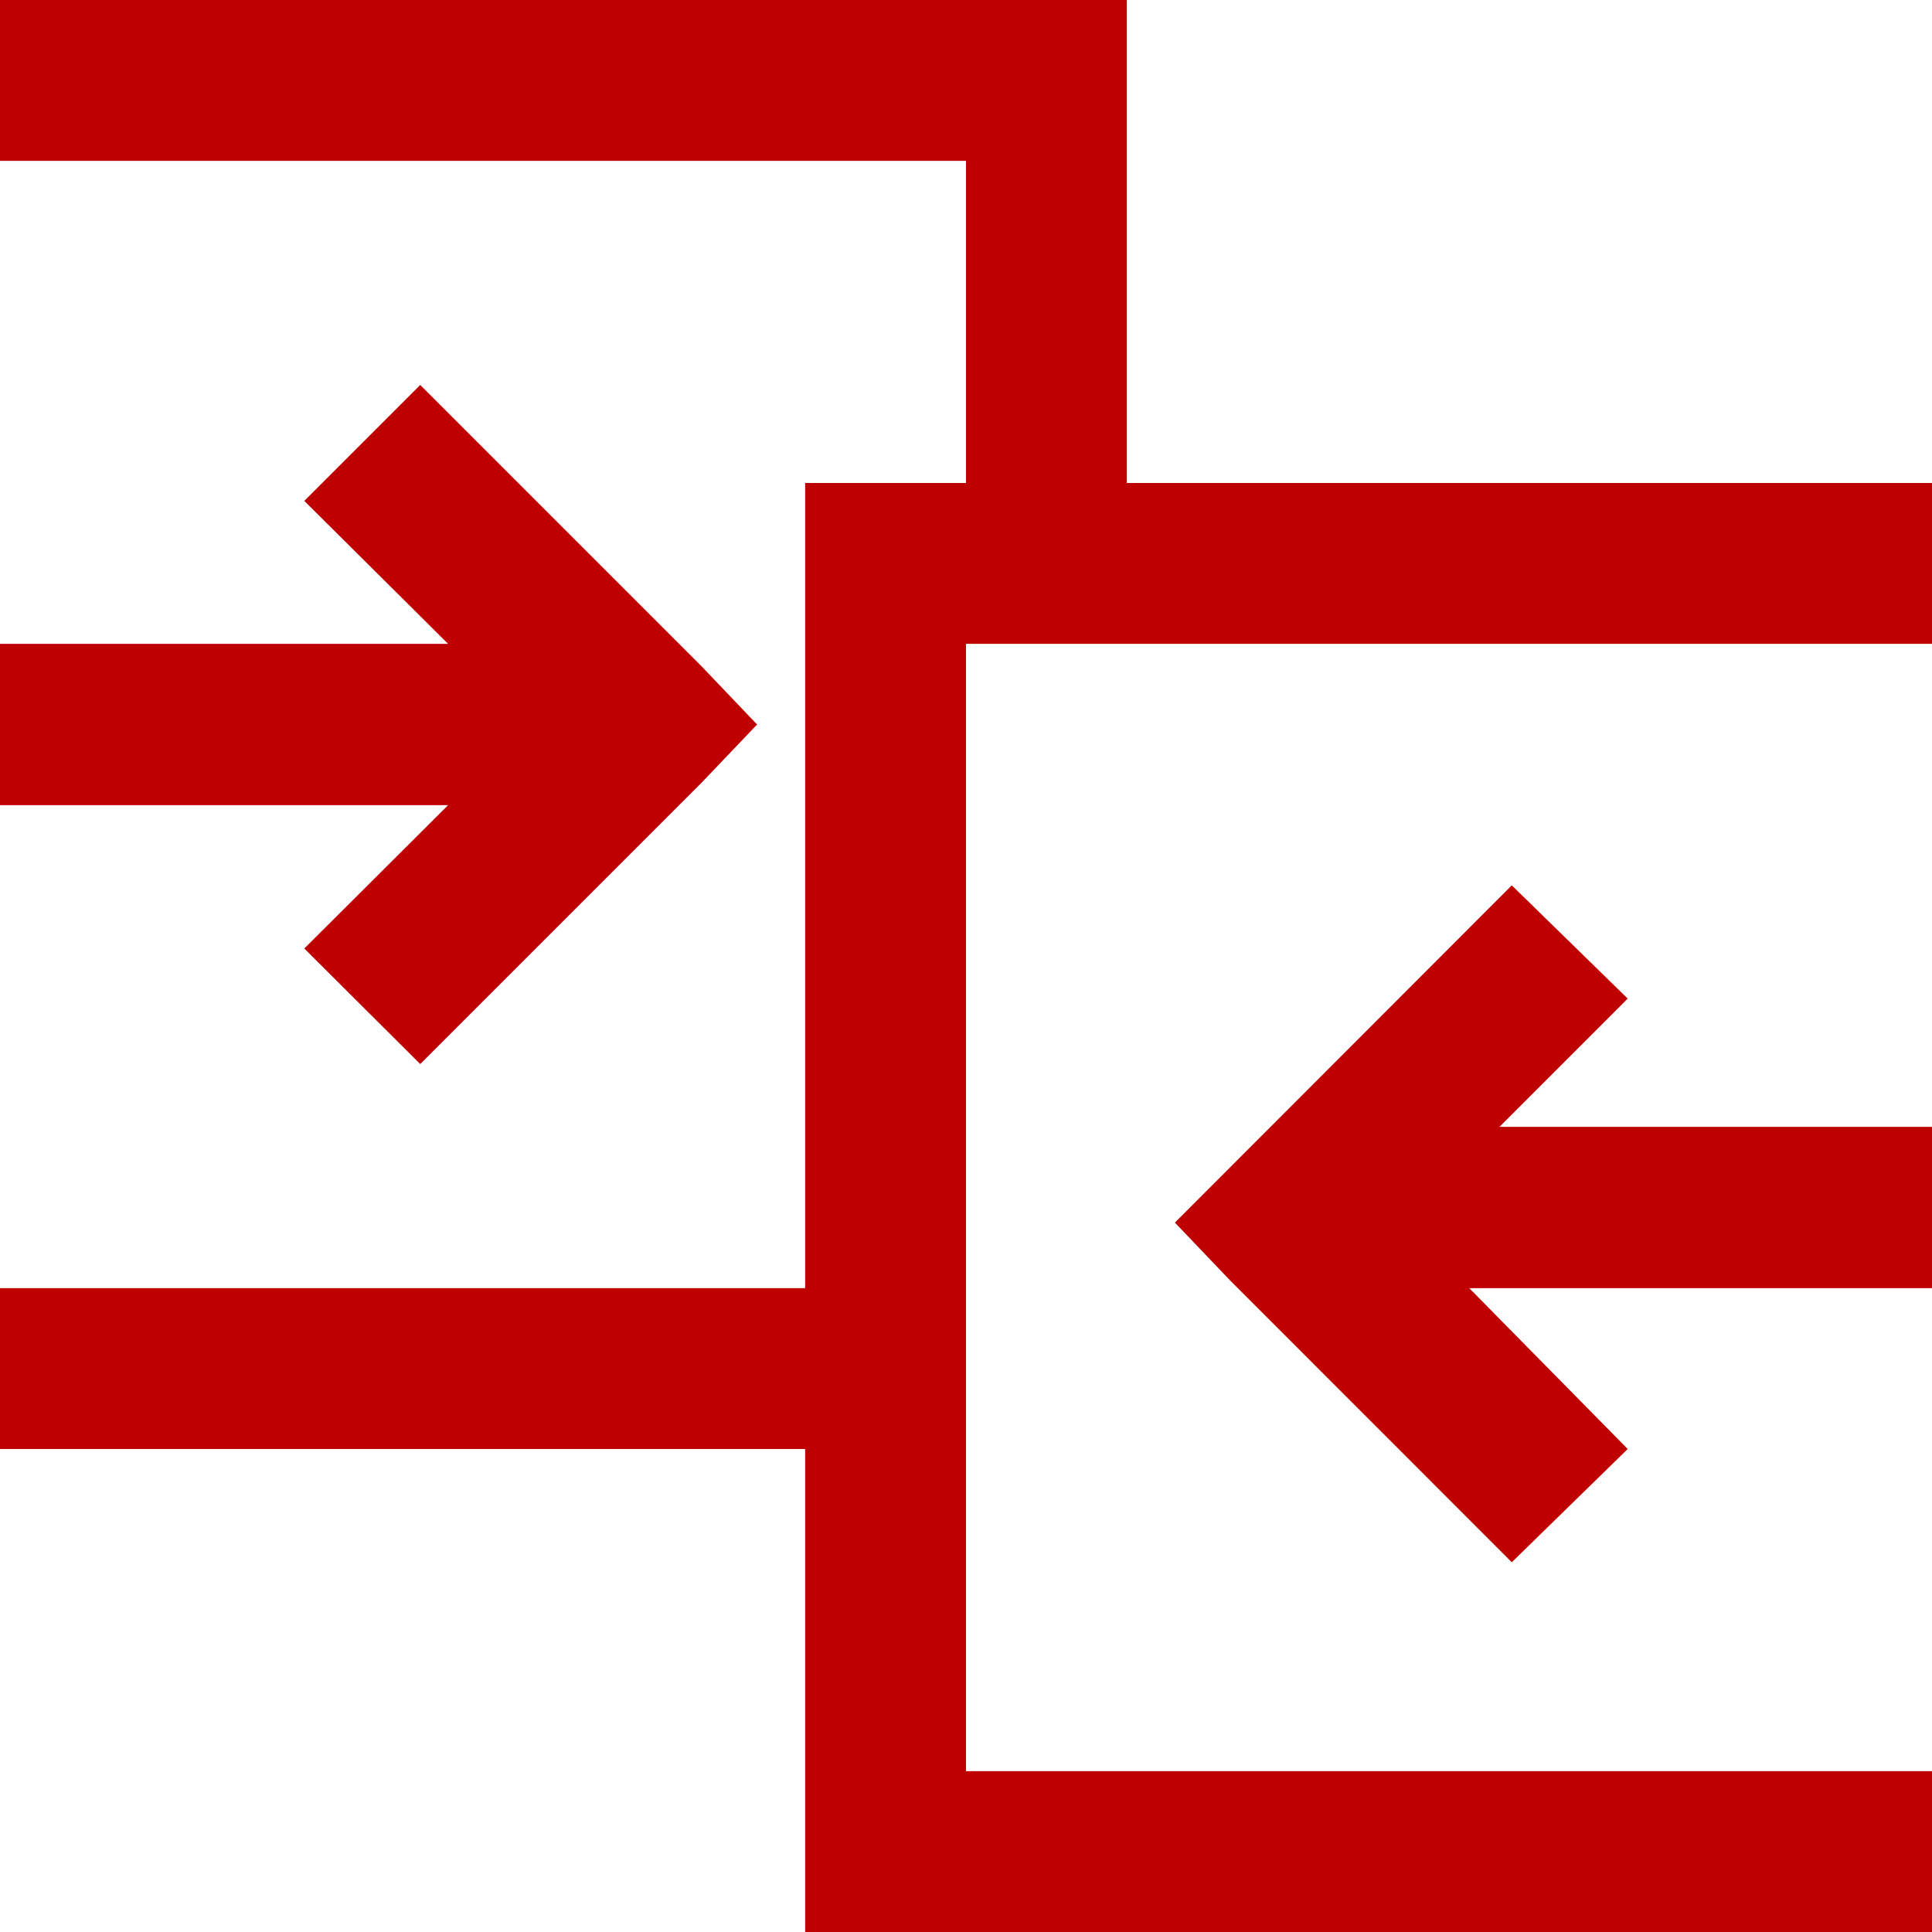 
<svg xmlns="http://www.w3.org/2000/svg" xmlns:xlink="http://www.w3.org/1999/xlink" width="16px" height="16px" viewBox="0 0 16 16" version="1.1">
<g id="surface1">
<path style=" stroke:none;fill-rule:nonzero;fill:#bf0000;fill-opacity:1;" d="M 0 0 L 0 1.332 L 8 1.332 L 8 4 L 6.668 4 L 6.668 10.668 L 0 10.668 L 0 12 L 6.668 12 L 6.668 16 L 16 16 L 16 14.668 L 8 14.668 L 8 5.332 L 16 5.332 L 16 4 L 9.332 4 L 9.332 0 Z M 3.48 3.188 L 2.52 4.148 L 3.711 5.332 L 0 5.332 L 0 6.668 L 3.711 6.668 L 2.52 7.855 L 3.48 8.812 L 5.812 6.48 L 6.27 6 L 5.812 5.52 Z M 12.52 7.332 L 9.73 10.125 L 10.188 10.605 L 12.52 12.938 L 13.48 12 L 12.168 10.668 L 16 10.668 L 16 9.332 L 12.418 9.332 L 13.48 8.27 Z M 12.52 7.332 "/>
</g>
</svg>
